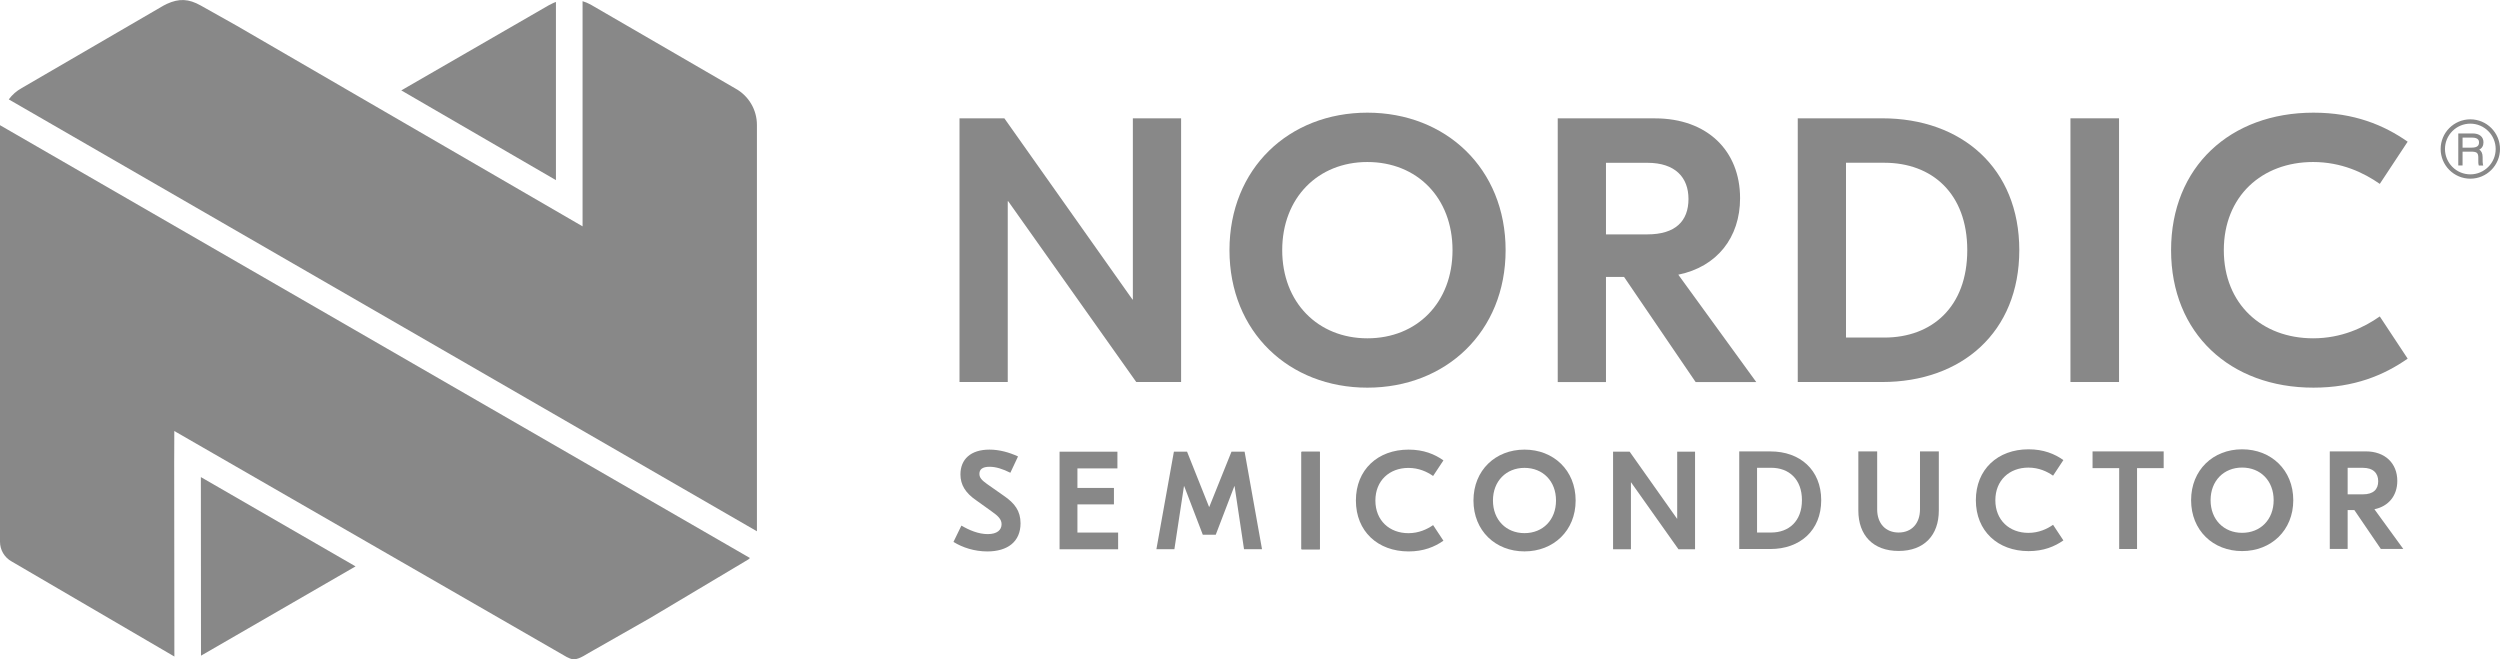 <?xml version="1.0" encoding="UTF-8"?>
<!-- Generator: Adobe Illustrator 25.0.1, SVG Export Plug-In . SVG Version: 6.00 Build 0)  -->
<svg version="1.1" id="Layer_1" xmlns="http://www.w3.org/2000/svg" xmlns:xlink="http://www.w3.org/1999/xlink" x="0px" y="0px" viewBox="0 0 566.93 149.5" style="enable-background:new 0 0 566.93 149.5;" xml:space="preserve">
<style type="text/css">
	.st0{fill:#888888;}
</style>
<g>
	<g>
		<path class="st0" d="M286.19,124.55h-4.08l-2.14-14.29h-0.06l-4.21,11l-2.94,0l-4.21-11h-0.06l-2.17,14.29l-4.08,0l3.97-22.13    h2.98l4.99,12.52h0.06l5.03-12.52l2.97,0L286.19,124.55z"/>
		<path class="st0" d="M267.84,86.63l-10.17,0l-29.05-41.01h-0.09l0,41.01l-10.94,0l0-59.8l10.17,0l29.05,41.09h0.09l0-41.09    l10.94,0L267.84,86.63z"/>
		<path class="st0" d="M341.43,56.73c0,18.54-13.58,31.18-31.35,31.18c-17.77,0-31.27-12.64-31.27-31.18    c0-18.54,13.5-31.18,31.27-31.18S341.43,38.2,341.43,56.73z M290.77,56.73c0,11.87,8.12,19.99,19.31,19.99    c11.28,0,19.31-8.12,19.31-19.99c0-11.87-8.03-19.99-19.31-19.99C298.88,36.74,290.77,44.86,290.77,56.73z"/>
		<path class="st0" d="M368.29,62.8l-4.1,0l0,23.84l-10.94,0l0-59.8l22.04,0c11.87,0,19.31,7.35,19.31,18.11    c0,8.88-5.21,15.55-14.01,17.34l17.68,24.35l-13.75,0L368.29,62.8z M364.19,53.15l9.4,0c6.32,0,9.31-2.99,9.31-8.03    c0-4.87-2.99-8.2-9.31-8.2l-9.4,0L364.19,53.15z"/>
		<path class="st0" d="M457.92,56.73c0,18.62-13.07,29.9-31.1,29.9l-19.14,0l0-59.8l19.14,0C444.85,26.83,457.92,38.11,457.92,56.73    z M418.62,36.91l0,39.64l8.71,0c10.76,0,18.79-6.92,18.79-19.82c0-12.9-8.03-19.82-18.79-19.82L418.62,36.91z"/>
		<path class="st0" d="M480.54,86.63l-11.02,0l0-59.8l11.02,0L480.54,86.63z"/>
		<path class="st0" d="M492.34,56.73c0-18.88,13.41-31.18,32.29-31.18c9.23,0,15.98,2.82,21.36,6.58l-6.32,9.57    c-3.67-2.56-8.71-4.96-15.12-4.96c-11.62,0-20.25,7.77-20.25,19.99c0,12.22,8.63,19.99,20.25,19.99c6.41,0,11.45-2.39,15.12-4.96    l6.32,9.57c-5.38,3.76-12.13,6.58-21.36,6.58C505.75,87.92,492.34,75.61,492.34,56.73z"/>
		<path class="st0" d="M216.22,122.89l1.8-3.7c1.77,1.04,3.86,1.93,5.98,1.93c2.09,0,3.13-0.92,3.13-2.24c0-1.14-0.82-1.9-2.25-2.91    l-3.57-2.56c-2.34-1.61-3.51-3.45-3.51-5.82c0-3.45,2.34-5.63,6.58-5.63c2.21,0,4.43,0.6,6.48,1.55l-1.74,3.7    c-1.68-0.85-3.26-1.36-4.71-1.36c-1.68,0-2.31,0.63-2.31,1.61c0,0.85,0.51,1.42,1.71,2.28l3.83,2.69    c2.47,1.68,3.79,3.45,3.79,6.23c0,4.17-2.91,6.39-7.56,6.39C220.99,125.04,218.31,124.19,216.22,122.89"/>
		<path class="st0" d="M253.56,120.77l0,3.79l-13.28,0l0-22.13l13.12,0v3.79l-9.07,0l0,4.43l8.28,0l0,3.73l-8.28,0l0,6.39    L253.56,120.77z"/>
		<path class="st0" d="M299.3,124.57l-4.08,0l0-22.13l4.08,0L299.3,124.57z"/>
		<path class="st0" d="M299.29,124.57l-4.2,0l0-22.13l4.2,0L299.29,124.57z"/>
		<path class="st0" d="M307.48,113.5c0-6.99,4.96-11.54,11.95-11.54c3.42,0,5.91,1.04,7.9,2.44l-2.34,3.54    c-1.36-0.95-3.22-1.83-5.6-1.83c-4.3,0-7.49,2.88-7.49,7.4c0,4.52,3.19,7.4,7.49,7.4c2.37,0,4.24-0.89,5.6-1.83l2.34,3.54    c-1.99,1.39-4.49,2.43-7.9,2.43C312.44,125.04,307.48,120.49,307.48,113.5z"/>
		<path class="st0" d="M357.31,113.5c0,6.86-5.03,11.54-11.6,11.54c-6.58,0-11.57-4.68-11.57-11.54c0-6.86,5-11.54,11.57-11.54    C352.29,101.96,357.31,106.64,357.31,113.5z M338.56,113.5c0,4.4,3,7.4,7.15,7.4c4.17,0,7.15-3,7.15-7.4c0-4.39-2.97-7.4-7.15-7.4    C341.57,106.1,338.56,109.1,338.56,113.5z"/>
		<path class="st0" d="M384.39,124.56l-3.76,0l-10.75-15.18h-0.03v15.18h-4.05l0-22.13h3.76l10.75,15.21h0.03l0-15.21l4.05,0    L384.39,124.56z"/>
		<path class="st0" d="M413,113.43c0,6.89-4.84,11.07-11.51,11.07l-7.08,0l0-22.13l7.08,0C408.16,102.36,413,106.54,413,113.43z     M398.45,106.09l0,14.67l3.22,0c3.98,0,6.96-2.56,6.96-7.34c0-4.77-2.97-7.34-6.96-7.34L398.45,106.09z"/>
		<path class="st0" d="M439.67,115.77c0,5.6-3.32,9.17-9.11,9.17c-5.82,0-9.14-3.57-9.14-9.17v-13.41h4.27l0,13.15    c0,3.19,1.9,5.25,4.87,5.25c2.94,0,4.84-2.05,4.84-5.25v-13.15l4.27,0L439.67,115.77z"/>
		<path class="st0" d="M448.07,113.43c0-6.99,4.96-11.54,11.95-11.54c3.42,0,5.91,1.04,7.9,2.44l-2.34,3.54    c-1.36-0.95-3.22-1.83-5.6-1.83c-4.3,0-7.49,2.88-7.49,7.4c0,4.52,3.19,7.4,7.49,7.4c2.37,0,4.24-0.89,5.6-1.83l2.34,3.54    c-1.99,1.39-4.49,2.43-7.9,2.43C453.04,124.97,448.07,120.42,448.07,113.43z"/>
		<path class="st0" d="M490.66,106.16l-6.04,0l0,18.34l-4.05,0l0-18.34l-6.04,0l0-3.79l16.13,0V106.16z"/>
		<path class="st0" d="M520.05,113.43c0,6.86-5.03,11.54-11.6,11.54c-6.58,0-11.57-4.68-11.57-11.54c0-6.86,5-11.54,11.57-11.54    C515.02,101.89,520.05,106.57,520.05,113.43z M501.3,113.43c0,4.4,3,7.4,7.15,7.4c4.17,0,7.15-3,7.15-7.4    c0-4.39-2.97-7.4-7.15-7.4C504.3,106.03,501.3,109.03,501.3,113.43z"/>
		<path class="st0" d="M533.9,115.67h-1.52v8.82l-4.05,0v-22.13l8.16,0c4.4,0,7.15,2.72,7.15,6.7c0,3.29-1.93,5.75-5.19,6.42    l6.55,9.01l-5.09,0L533.9,115.67z M532.38,112.1l3.48,0c2.34,0,3.45-1.11,3.45-2.97c0-1.8-1.11-3.04-3.45-3.04l-3.48,0V112.1z"/>
		<g>
			<g>
				<g>
					<g>
						<path class="st0" d="M558.26,34.21v3.14h-0.6l0-6.9l3.04,0c1.32,0,2.29,0.58,2.29,1.83c0,0.8-0.37,1.42-1.29,1.64        c0.54,0.14,1.11,0.52,1.11,1.71v0.28c0,0.56,0,1.17,0.08,1.44h-0.62c-0.1-0.3-0.07-0.89-0.07-1.38v-0.23        c0-1.19-0.46-1.53-1.79-1.53L558.26,34.21z M558.26,33.66l2.27,0c1.22,0,1.84-0.43,1.84-1.37c0-0.86-0.62-1.28-1.79-1.28        l-2.32,0V33.66z"/>
						<path class="st0" d="M563.13,37.54h-1l-0.04-0.13c-0.09-0.27-0.08-0.72-0.08-1.16l0-0.52c0-1.05-0.34-1.34-1.6-1.34l-1.97,0        v3.14h-0.97l0-7.27l3.23,0c1.55,0,2.48,0.75,2.48,2.01c0,0.79-0.33,1.35-0.96,1.66c0.51,0.31,0.77,0.88,0.77,1.7v0.28        c0,0.54,0,1.14,0.07,1.39L563.13,37.54z M562.41,37.17h0.25c-0.04-0.33-0.04-0.8-0.04-1.25v-0.28c0-1.15-0.55-1.43-0.97-1.53        l-0.74-0.18l0.74-0.18c0.78-0.19,1.15-0.66,1.15-1.46c0-1.48-1.47-1.64-2.1-1.64l-2.86,0v6.53h0.23v-3.14l2.34,0        c1.25,0,1.97,0.28,1.97,1.71l0,0.52C562.38,36.58,562.38,36.93,562.41,37.17z M560.53,33.85l-2.46,0v-3.02l2.51,0        c1.63,0,1.97,0.79,1.97,1.46C562.55,33.32,561.87,33.85,560.53,33.85z M558.44,33.48h2.08c1.46,0,1.65-0.63,1.65-1.19        c0-0.27,0-1.09-1.6-1.09l-2.13,0V33.48z"/>
					</g>
				</g>
				<g>
					<g>
						<path class="st0" d="M560.2,40.33c-3.61,0-6.54-2.93-6.54-6.54c0-3.61,2.93-6.54,6.54-6.54c3.61,0,6.54,2.93,6.54,6.54        C566.74,37.4,563.81,40.33,560.2,40.33z M560.2,27.85c-3.27,0-5.94,2.66-5.94,5.94c0,3.27,2.66,5.94,5.94,5.94        s5.94-2.66,5.94-5.94C566.14,30.52,563.47,27.85,560.2,27.85z"/>
						<path class="st0" d="M560.2,40.52c-3.71,0-6.73-3.02-6.73-6.73s3.02-6.73,6.73-6.73c3.71,0,6.73,3.02,6.73,6.73        S563.91,40.52,560.2,40.52z M560.2,27.44c-3.5,0-6.35,2.85-6.35,6.35c0,3.5,2.85,6.35,6.35,6.35c3.5,0,6.35-2.85,6.35-6.35        C566.56,30.29,563.71,27.44,560.2,27.44z M560.2,39.91c-3.38,0-6.12-2.75-6.12-6.12s2.75-6.12,6.12-6.12        c3.38,0,6.12,2.75,6.12,6.12C566.32,37.17,563.58,39.91,560.2,39.91z M560.2,28.04c-3.17,0-5.75,2.58-5.75,5.75        s2.58,5.75,5.75,5.75s5.75-2.58,5.75-5.75S563.37,28.04,560.2,28.04z"/>
					</g>
				</g>
			</g>
		</g>
	</g>
	<g>
		<path class="st0" d="M125.31,0.76c-0.32,0.15-0.62,0.29-0.91,0.46L91,20.5l35.07,20.35V0.44c-0.16,0.06-0.33,0.12-0.49,0.19    L125.31,0.76z"/>
		<polygon class="st0" points="45.58,148.69 80.63,128.44 45.55,108.19   "/>
		<path class="st0" d="M0,29.34v93.51c0,1.86,1.01,3.58,2.65,4.48l36.89,21.55l0-1.6l-0.04-42.43l0.01-2.11l0-5.01l5.05,2.91    l83.97,48.36c0.11,0.06,0.28,0.13,0.45,0.2l0.26,0.12c0.87,0.34,1.79,0.3,3.85-1.01l14.27-8.12l22.35-13.33    c0.12-0.1,0.24-0.21,0.36-0.32l-23.29-13.44L0,28.39L0,29.34z"/>
		<polygon class="st0" points="39.51,102.74 39.53,97.74 44.55,100.63 39.51,97.72   "/>
		<polygon class="st0" points="39.54,148.87 39.53,147.27 39.53,148.87   "/>
		<path class="st0" d="M78.94,20.49L78.94,20.49L53.71,5.85l-8.19-4.6c-2.75-1.54-4.9-1.64-7.7-0.36c0,0.01-0.1,0.06-0.2,0.11    c-0.33,0.16-0.66,0.32-0.97,0.52L4.94,19.96l-0.06,0.04c-1.12,0.61-2.1,1.48-2.89,2.54l83.15,48l0.09,0.05l86.42,49.89V28.33    c0-3.44-1.87-6.61-4.89-8.26L133.93,1.03c-0.57-0.31-1.18-0.57-1.82-0.76v51.06L78.94,20.49z"/>
		<polygon class="st0" points="132.11,51.34 78.94,20.49 78.94,20.49   "/>
	</g>
</g>
</svg>
